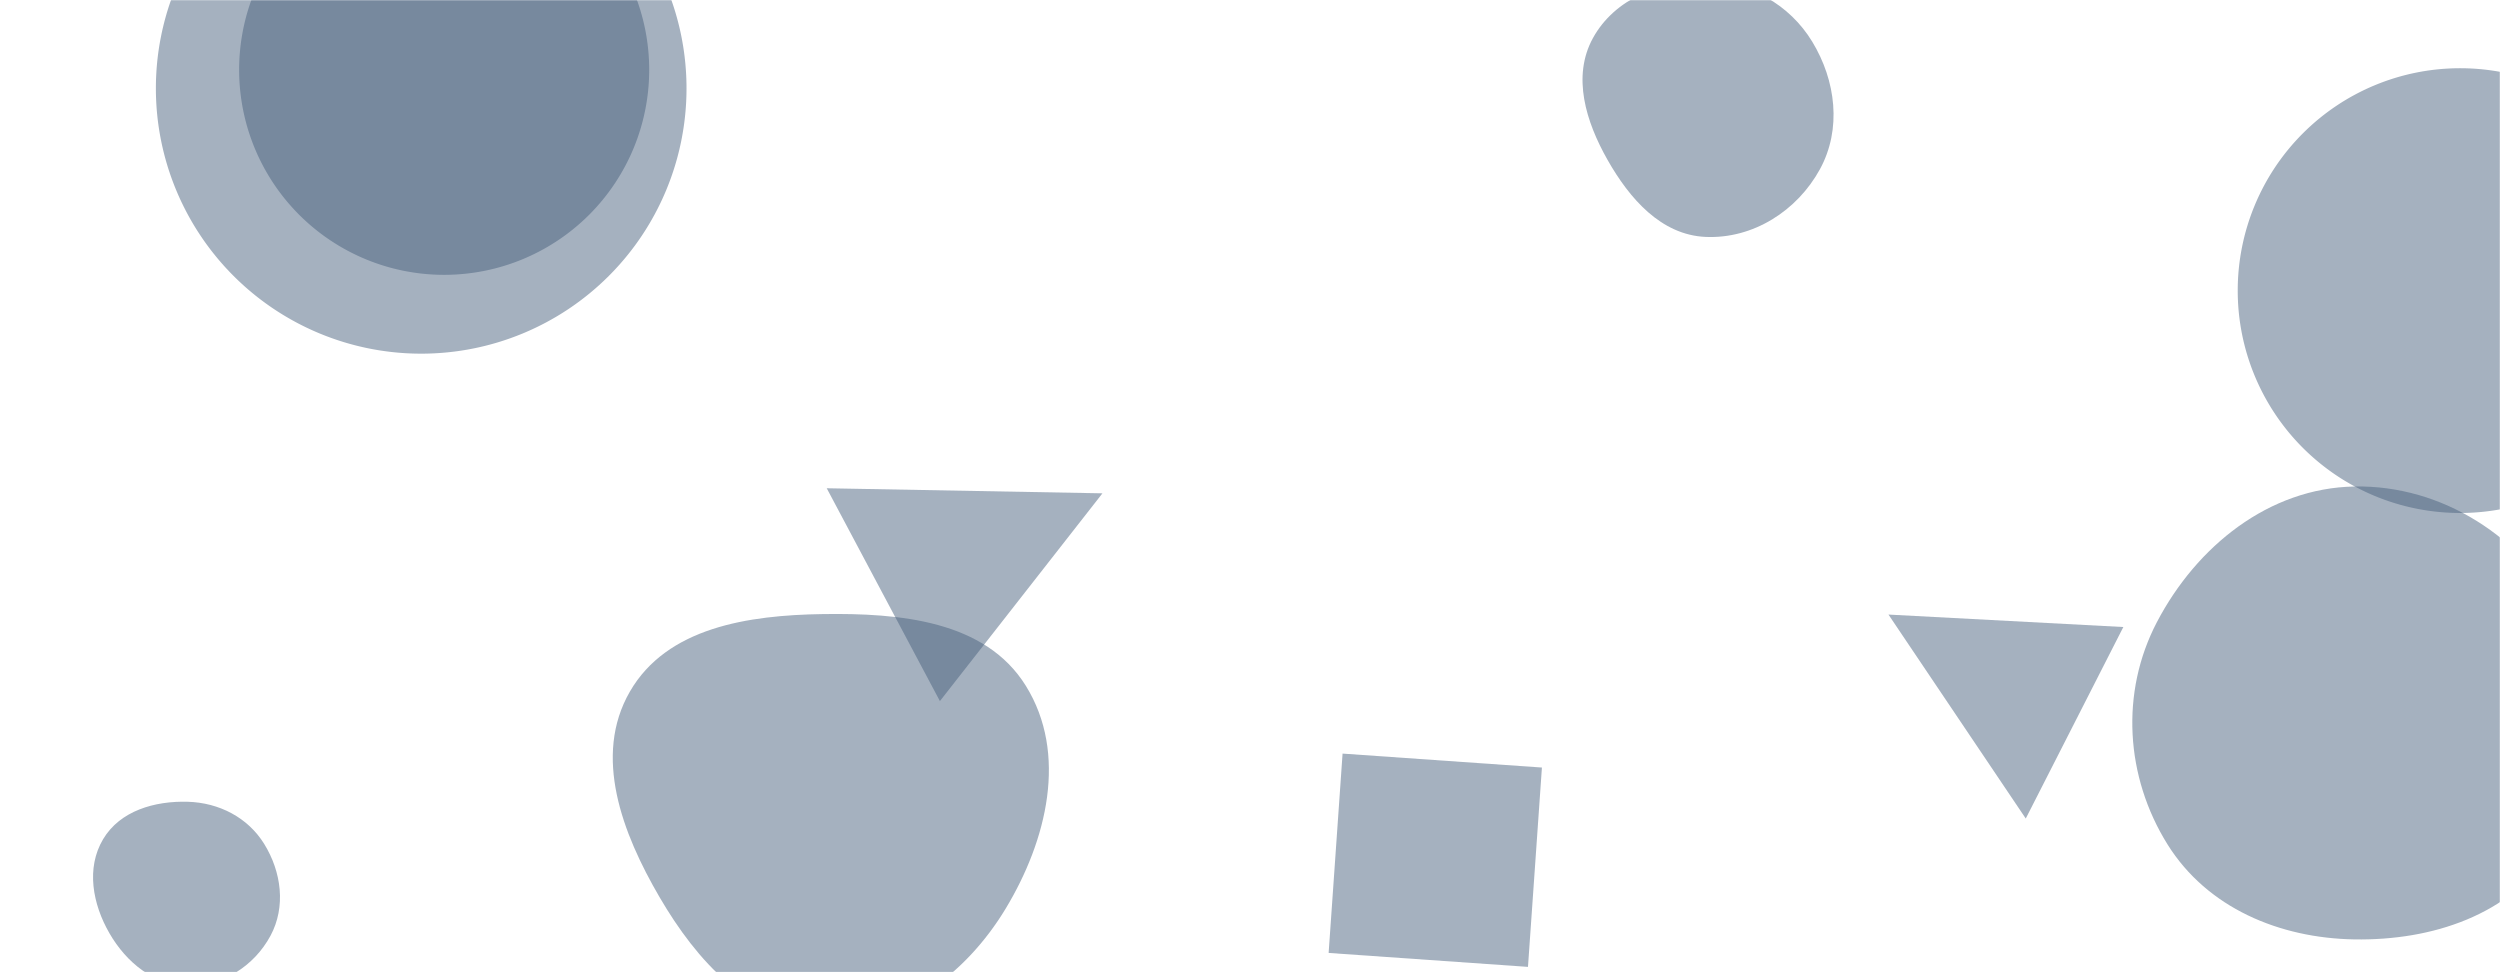 <svg xmlns="http://www.w3.org/2000/svg" version="1.1" xmlns:xlink="http://www.w3.org/1999/xlink" xmlns:svgjs="http://svgjs.dev/svgjs" width="1440" height="560" preserveAspectRatio="none" viewBox="0 0 1440 560"><g mask="url(&quot;#SvgjsMask1041&quot;)" fill="none"><path d="M773.322 434.073L765.293 548.896 880.116 556.925 888.146 442.102z" fill="rgba(73, 96, 125, 0.49)" class="triangle-float1"></path><path d="M1087.754 353.989L1166.837 471.476 1223.042 361.168z" fill="rgba(73, 96, 125, 0.49)" class="triangle-float2"></path><path d="M1288.93 167.39 a128.09 128.09 0 1 0 256.18 0 a128.09 128.09 0 1 0 -256.18 0z" fill="rgba(73, 96, 125, 0.49)" class="triangle-float3"></path><path d="M137.74 40.21 a118.1 118.1 0 1 0 236.2 0 a118.1 118.1 0 1 0 -236.2 0z" fill="rgba(73, 96, 125, 0.49)" class="triangle-float2"></path><path d="M89.79 50.89 a152.82 152.82 0 1 0 305.64 0 a152.82 152.82 0 1 0 -305.64 0z" fill="rgba(73, 96, 125, 0.49)" class="triangle-float1"></path><path d="M108.218,567.84C128.091,568.14,146.371,556.507,155.793,539.007C164.767,522.339,162.136,502.259,152.203,486.144C142.781,470.857,126.167,462.36,108.218,461.82C89.164,461.247,69.156,466.977,59.399,483.354C49.456,500.044,53.347,520.786,63.067,537.607C72.78,554.416,88.807,567.547,108.218,567.84" fill="rgba(73, 96, 125, 0.49)" class="triangle-float2"></path><path d="M982.443,136.466C1009.767,137.669,1035.199,121.447,1048.3,97.439C1060.896,74.357,1057.497,46.439,1043.829,23.975C1030.727,2.442,1007.646,-10.394,982.443,-10.801C956.471,-11.22,930.037,-0.827,917.527,21.937C905.377,44.046,913.48,70.102,925.92,92.05C938.584,114.393,956.785,135.336,982.443,136.466" fill="rgba(73, 96, 125, 0.49)" class="triangle-float3"></path><path d="M635.014 284.158L476.193 281.235 541.383 403.839z" fill="rgba(73, 96, 125, 0.49)" class="triangle-float1"></path><path d="M1356.216,541.097C1400.814,541.796,1445.77,527.194,1470.017,489.758C1496.394,449.034,1500.462,396.782,1477.305,354.144C1453.115,309.604,1406.893,279.318,1356.216,280.221C1306.901,281.1,1265.241,314.627,1242.38,358.332C1221.169,398.884,1224.238,447.439,1248.433,486.284C1271.273,522.954,1313.02,540.42,1356.216,541.097" fill="rgba(73, 96, 125, 0.49)" class="triangle-float1"></path><path d="M473.92,588.717C518.179,590.173,556.36,561.291,579.253,523.385C603.055,483.973,615.172,434.157,590.888,395.04C567.512,357.385,518.236,353.056,473.92,353.71C431.129,354.342,384.149,361.325,362.785,398.407C341.444,435.449,358.384,479.914,379.942,516.83C401.259,553.334,431.671,587.327,473.92,588.717" fill="rgba(73, 96, 125, 0.49)" class="triangle-float3"></path></g><defs><mask id="SvgjsMask1041"><rect width="1440" height="560" fill="#ffffff"></rect></mask><style>
                @keyframes float1 {
                    0%{transform: translate(0, 0)}
                    50%{transform: translate(-10px, 0)}
                    100%{transform: translate(0, 0)}
                }

                .triangle-float1 {
                    animation: float1 5s infinite;
                }

                @keyframes float2 {
                    0%{transform: translate(0, 0)}
                    50%{transform: translate(-5px, -5px)}
                    100%{transform: translate(0, 0)}
                }

                .triangle-float2 {
                    animation: float2 4s infinite;
                }

                @keyframes float3 {
                    0%{transform: translate(0, 0)}
                    50%{transform: translate(0, -10px)}
                    100%{transform: translate(0, 0)}
                }

                .triangle-float3 {
                    animation: float3 6s infinite;
                }
            </style></defs></svg>